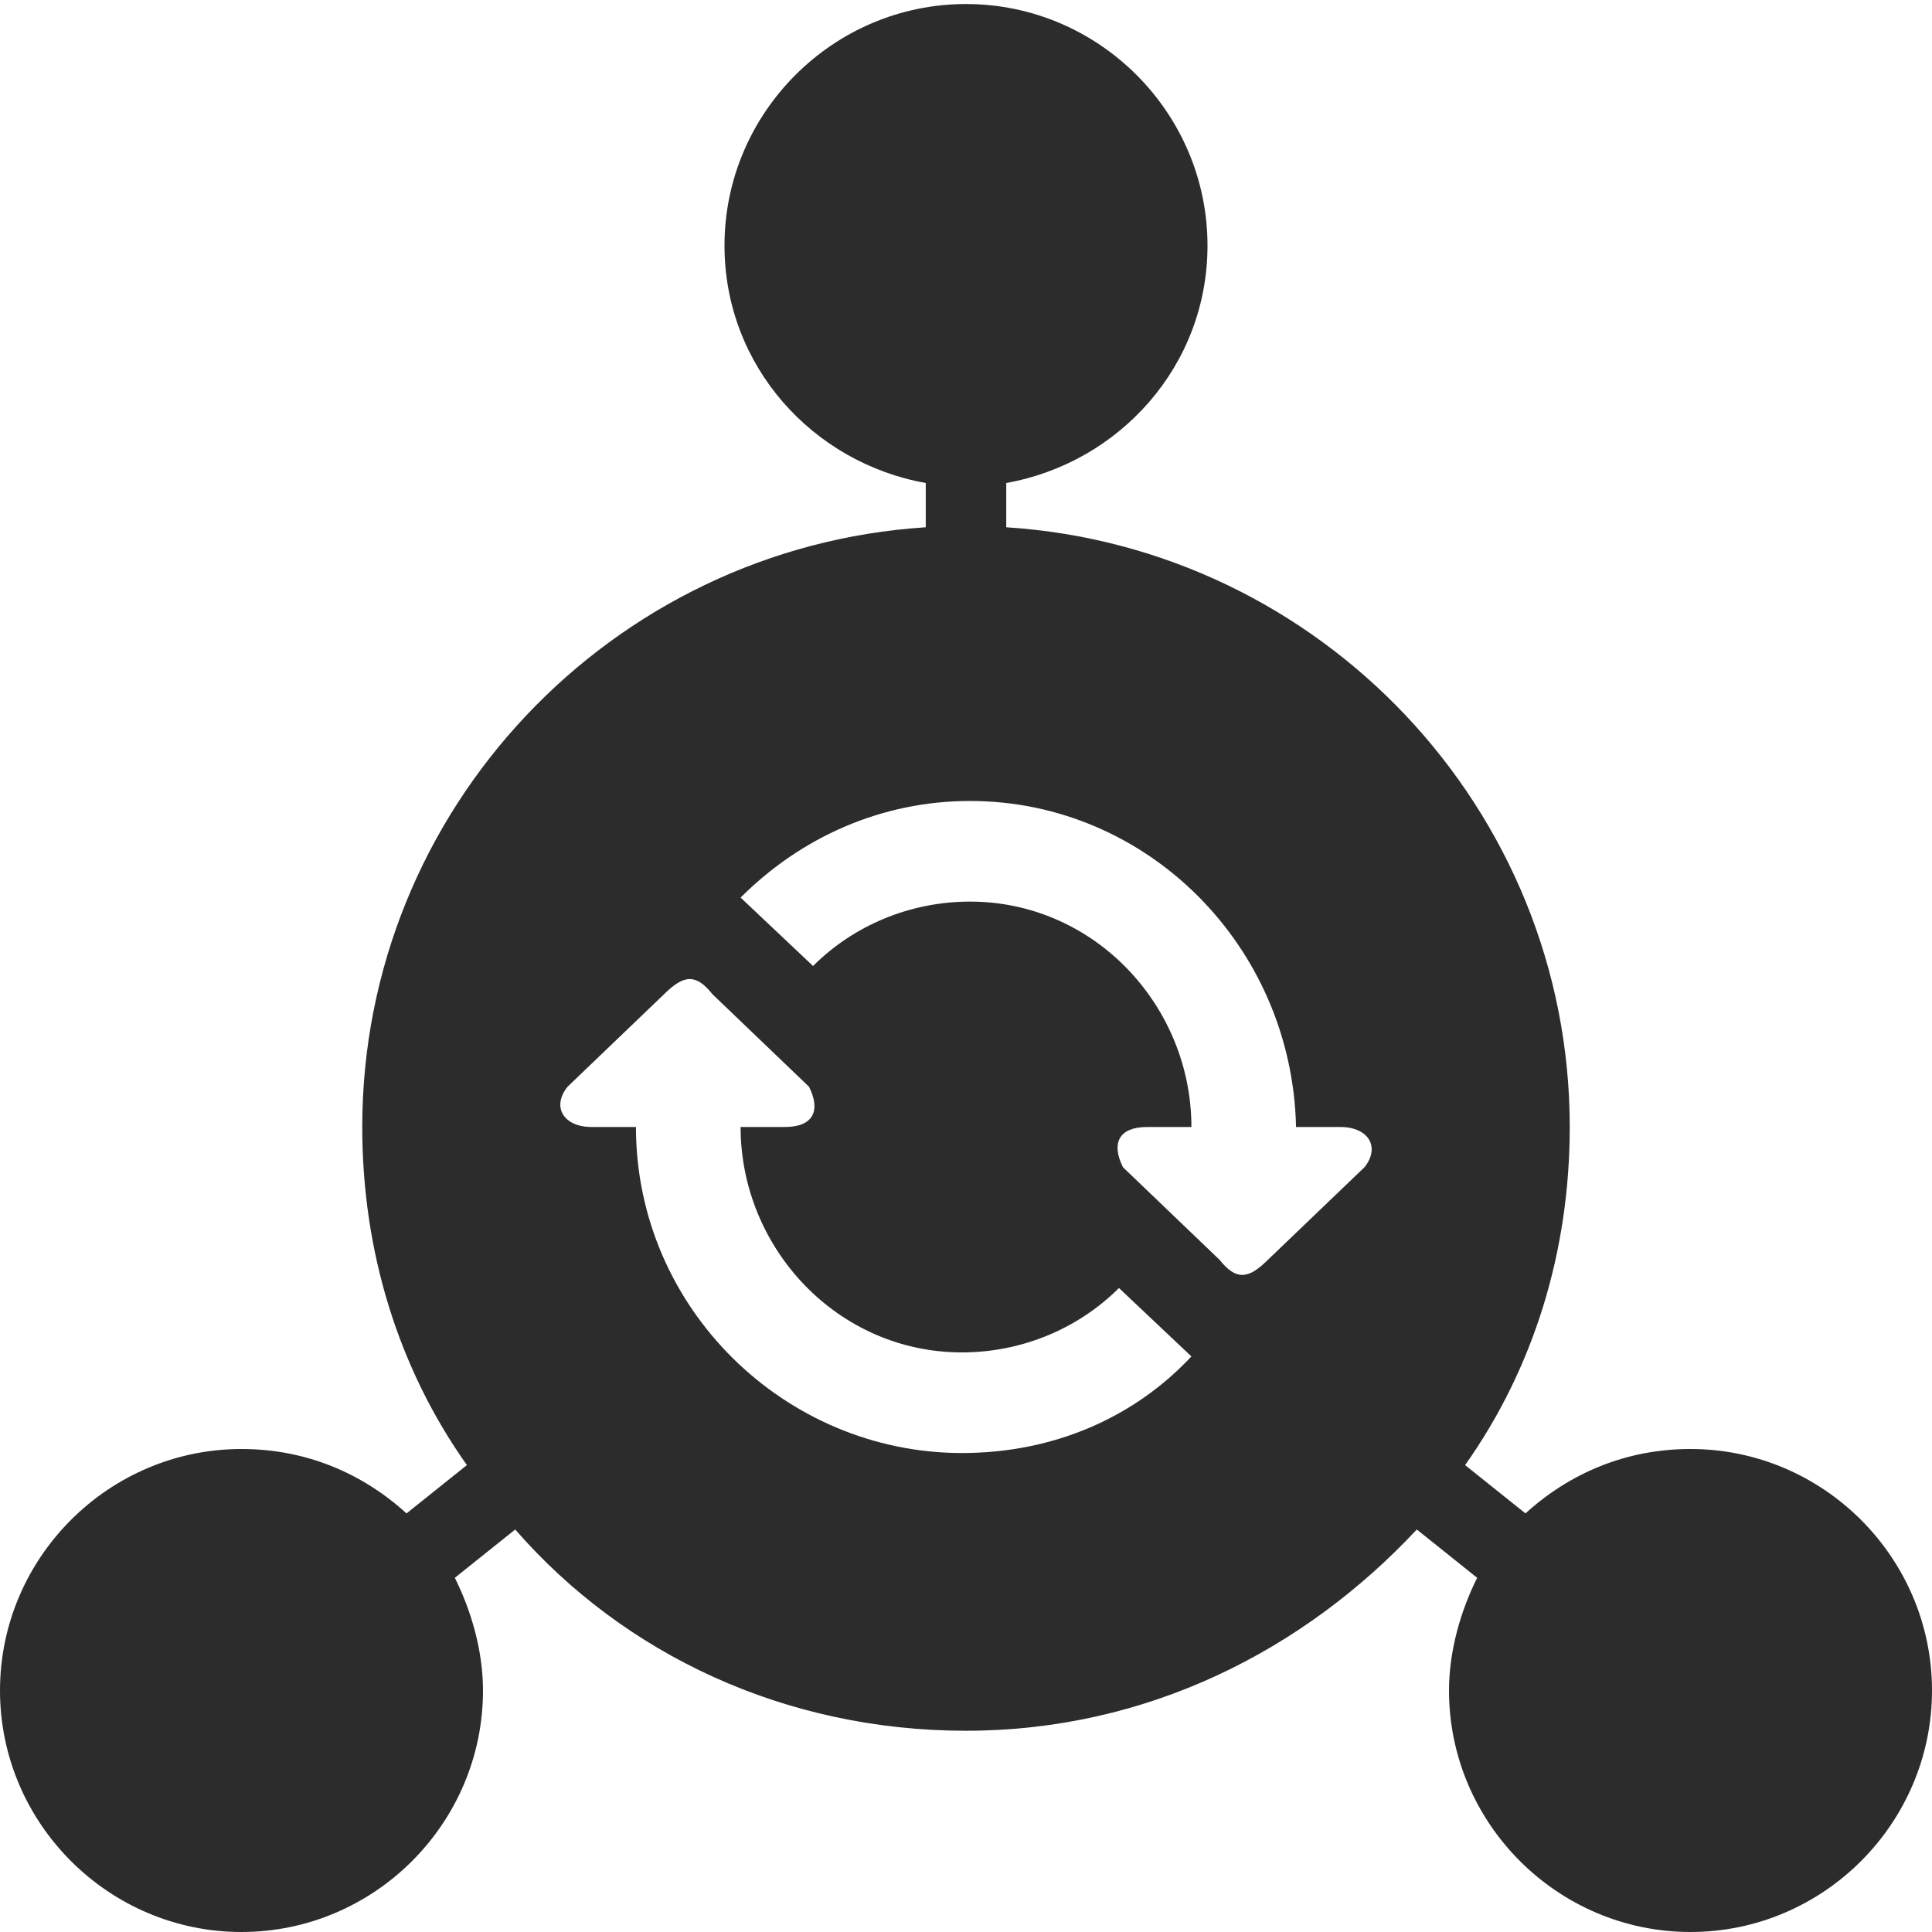 <?xml version="1.0" standalone="no"?><!DOCTYPE svg PUBLIC "-//W3C//DTD SVG 1.1//EN" "http://www.w3.org/Graphics/SVG/1.1/DTD/svg11.dtd"><svg t="1748396420485" class="icon" viewBox="0 0 1024 1024" version="1.1" xmlns="http://www.w3.org/2000/svg" p-id="9458" xmlns:xlink="http://www.w3.org/1999/xlink" width="200" height="200"><path d="M896 768c-34.133 0-64 12.8-87.467 34.133l-32-25.6C812.8 725.333 832 663.467 832 597.333c0-168.533-132.267-307.2-298.667-317.867V256c59.733-10.667 106.667-61.867 106.667-125.867 0-70.4-57.6-128-128-128s-128 57.6-128 128c0 64 46.933 115.2 106.667 125.867v23.467c-166.4 10.667-298.667 149.333-298.667 317.867 0 66.133 19.2 128 55.467 179.2l-32 25.6C192 780.8 162.133 768 128 768c-70.4 0-128 57.6-128 128s57.6 128 128 128 128-57.6 128-128c0-21.333-6.4-42.667-14.933-59.733l32-25.6c57.6 66.133 142.933 106.667 238.933 106.667 96 0 179.2-42.667 238.933-106.667l32 25.6c-8.533 17.067-14.933 38.4-14.933 59.733 0 70.4 57.6 128 128 128s128-57.6 128-128-57.6-128-128-128z m-386.133 2.133c-93.867 0-172.8-76.8-172.8-172.8h-23.467c-14.933 0-21.333-10.667-12.8-21.333l51.2-49.067c10.667-10.667 17.067-10.667 25.6 0l51.2 49.067c6.4 12.8 2.133 21.333-12.8 21.333h-23.467c0 64 51.2 119.467 117.333 119.467 32 0 61.867-12.8 83.2-34.133l38.4 36.267c-29.867 32-72.533 51.2-121.6 51.2z m136.533-102.4L595.2 618.667c-6.4-12.8-2.133-21.333 12.8-21.333h23.467c0-64-51.2-119.467-117.333-119.467-32 0-61.867 12.8-83.2 34.133l-38.4-36.267c32-32 74.667-51.2 121.6-51.2 93.867 0 170.667 76.8 172.8 172.8h23.467c14.933 0 21.333 10.667 12.8 21.333l-51.2 49.067c-10.667 10.667-17.067 10.667-25.6 0z" fill="#2c2c2c" p-id="9459"></path></svg>